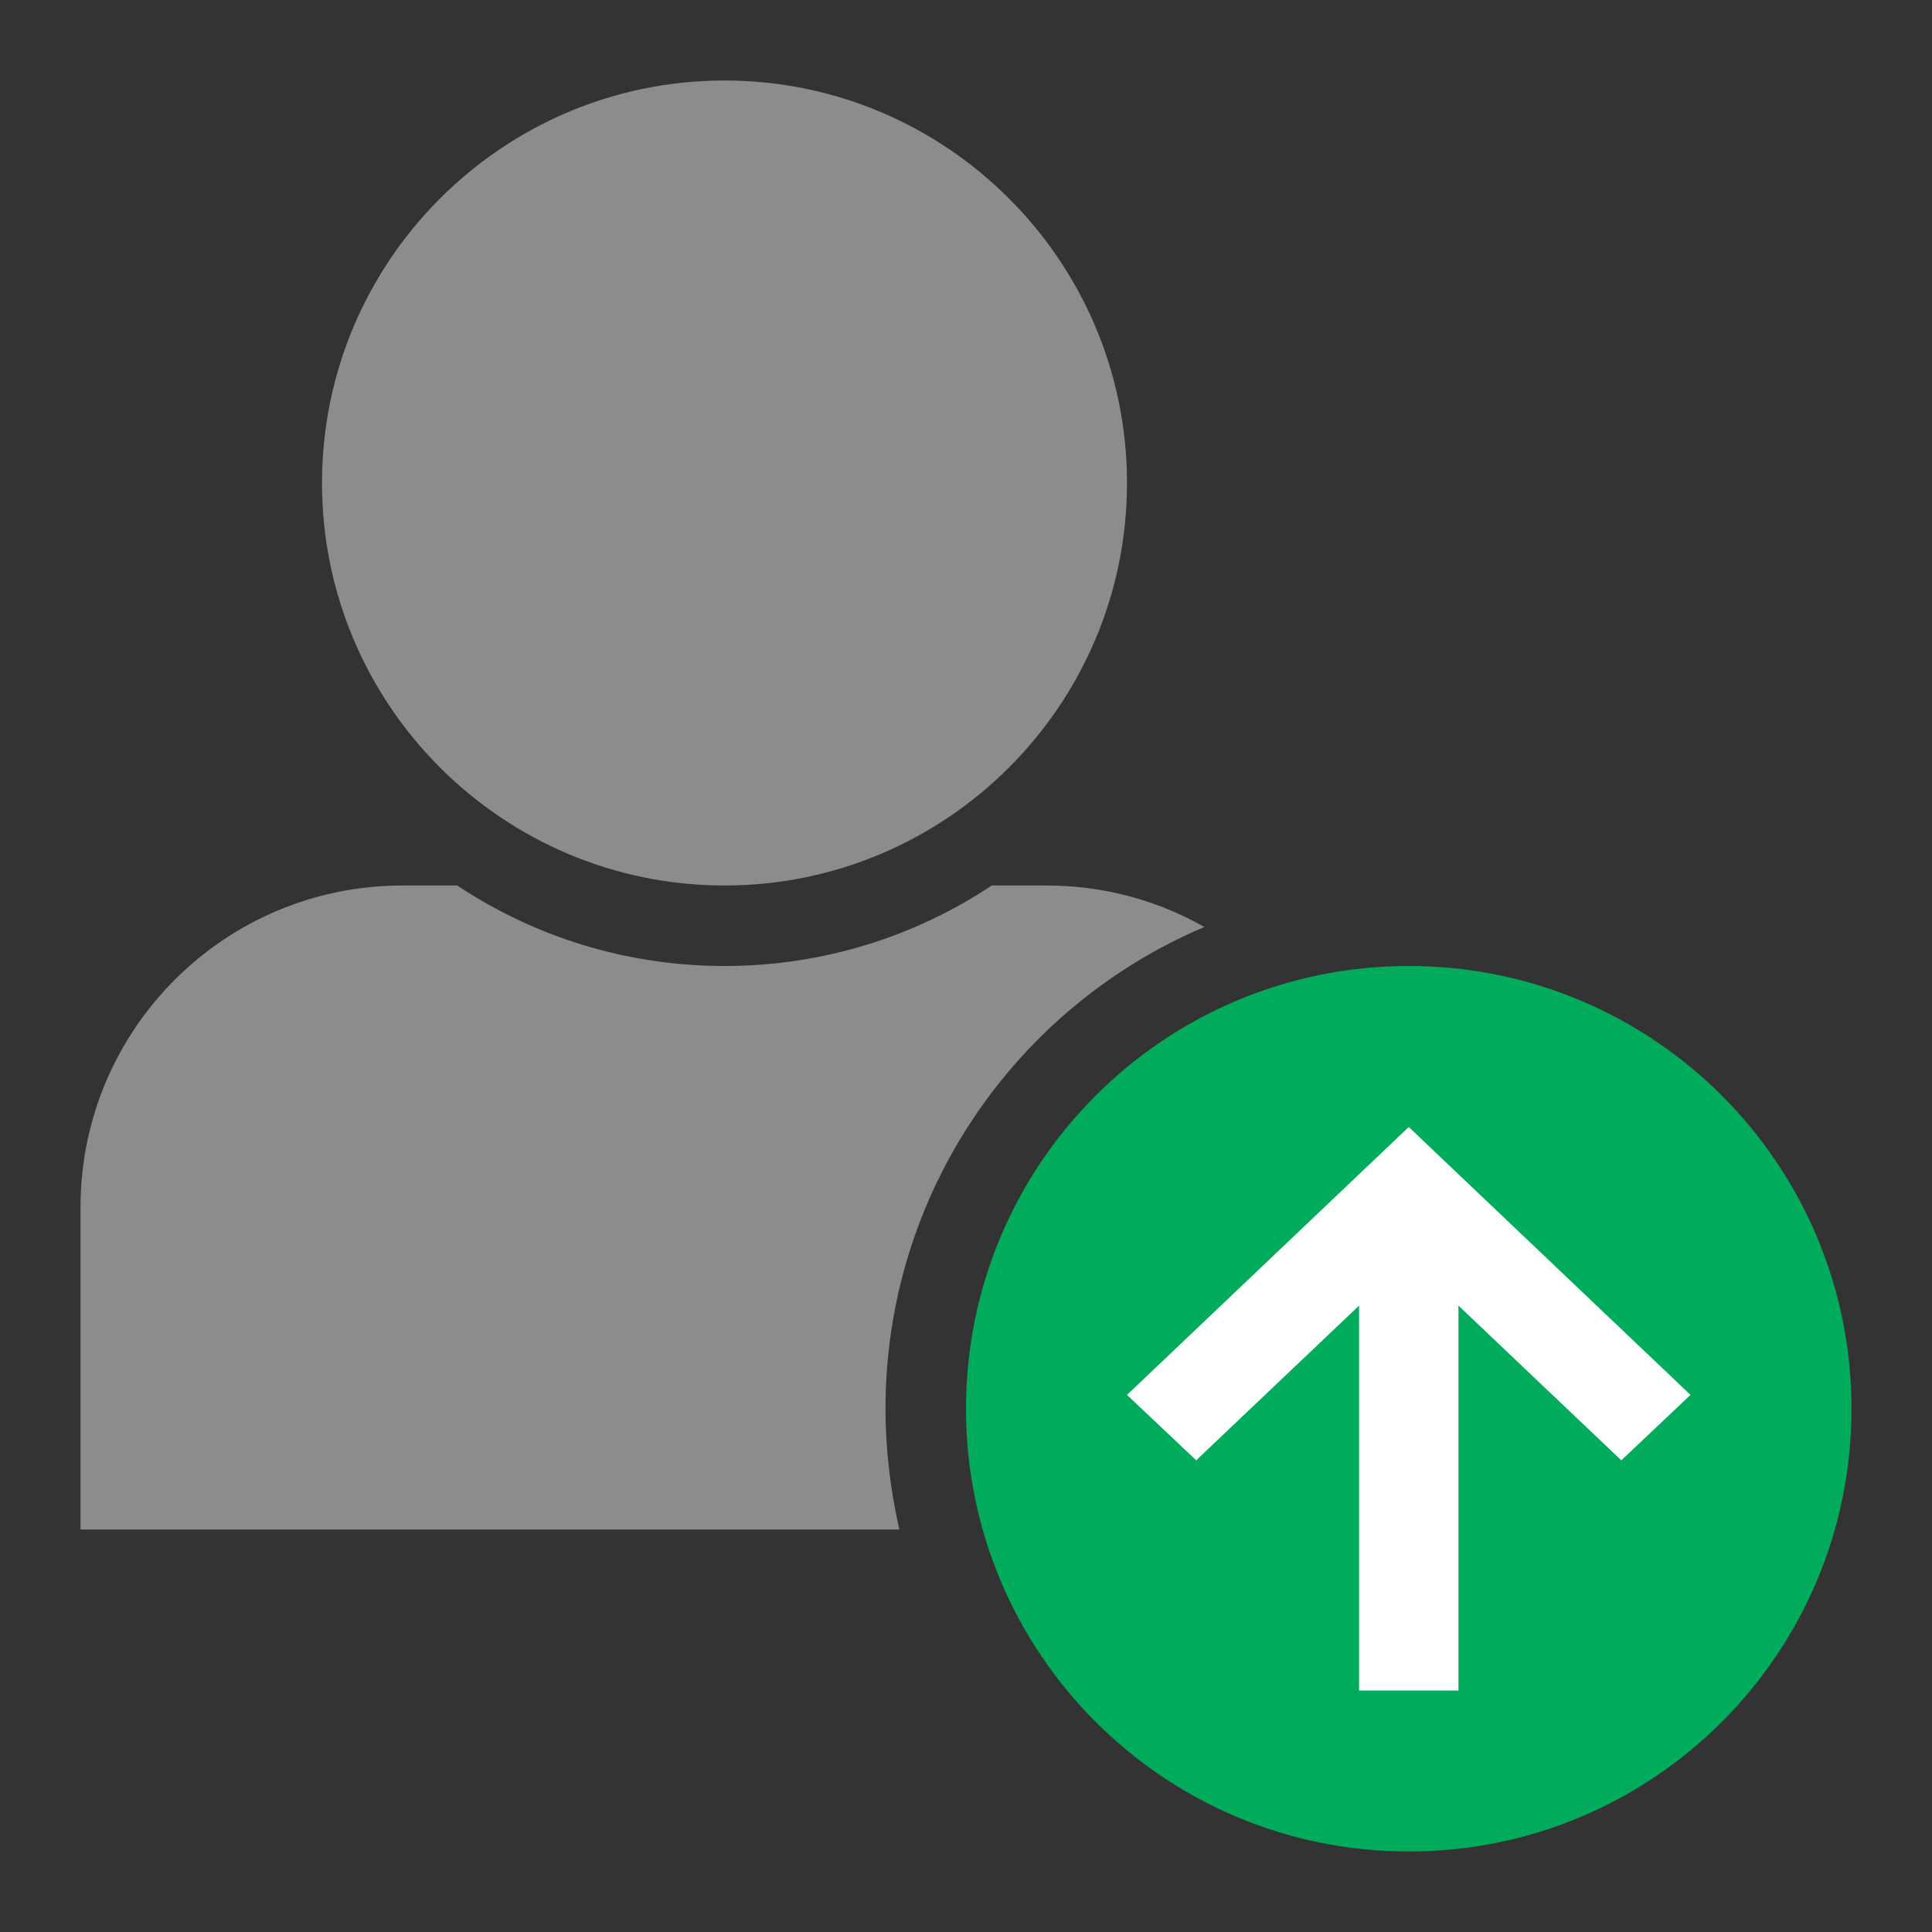 <?xml version="1.0" encoding="UTF-8"?>
<svg xmlns="http://www.w3.org/2000/svg" xmlns:xlink="http://www.w3.org/1999/xlink" width="96pt" height="96pt" viewBox="0 0 96 96" version="1.1">
<rect x="0" y="0" width="96" height="96" fill="#333333" stroke="none"/>
<g id="surface1">
<path style=" stroke:none;fill-rule:evenodd;fill:rgb(54.902%,54.902%,54.902%);fill-opacity:1;" d="M 36 48 C 40.906 48 45.469 46.531 49.281 44 L 52 44 C 54.875 44 57.531 44.75 59.844 46.062 C 50.531 50 44 59.25 44 70 C 44 72.062 44.25 74.062 44.688 76 L 4 76 L 4 60 C 4 51.156 11.156 44 20 44 L 22.719 44 C 26.531 46.531 31.094 48 36 48 Z M 36 4 C 47.031 4 56 12.969 56 24 C 56 35.031 47.031 44 36 44 C 24.969 44 16 35.031 16 24 C 16 12.969 24.969 4 36 4 Z M 36 4 "/>
<path style=" stroke:none;fill-rule:evenodd;fill:rgb(0%,67.059%,35.686%);fill-opacity:1;" d="M 92 70 C 92 82.156 82.156 92 70 92 C 57.844 92 48 82.156 48 70 C 48 57.844 57.844 48 70 48 C 82.156 48 92 57.844 92 70 Z M 92 70 "/>
<path style=" stroke:none;fill-rule:nonzero;fill:rgb(100%,100%,100%);fill-opacity:1;" d="M 84 69.312 L 80.562 72.562 L 72.469 64.875 L 72.469 84 L 67.531 84 L 67.531 64.875 L 59.438 72.562 L 56 69.312 L 70 56 Z M 84 69.312 "/>
</g>
</svg>
